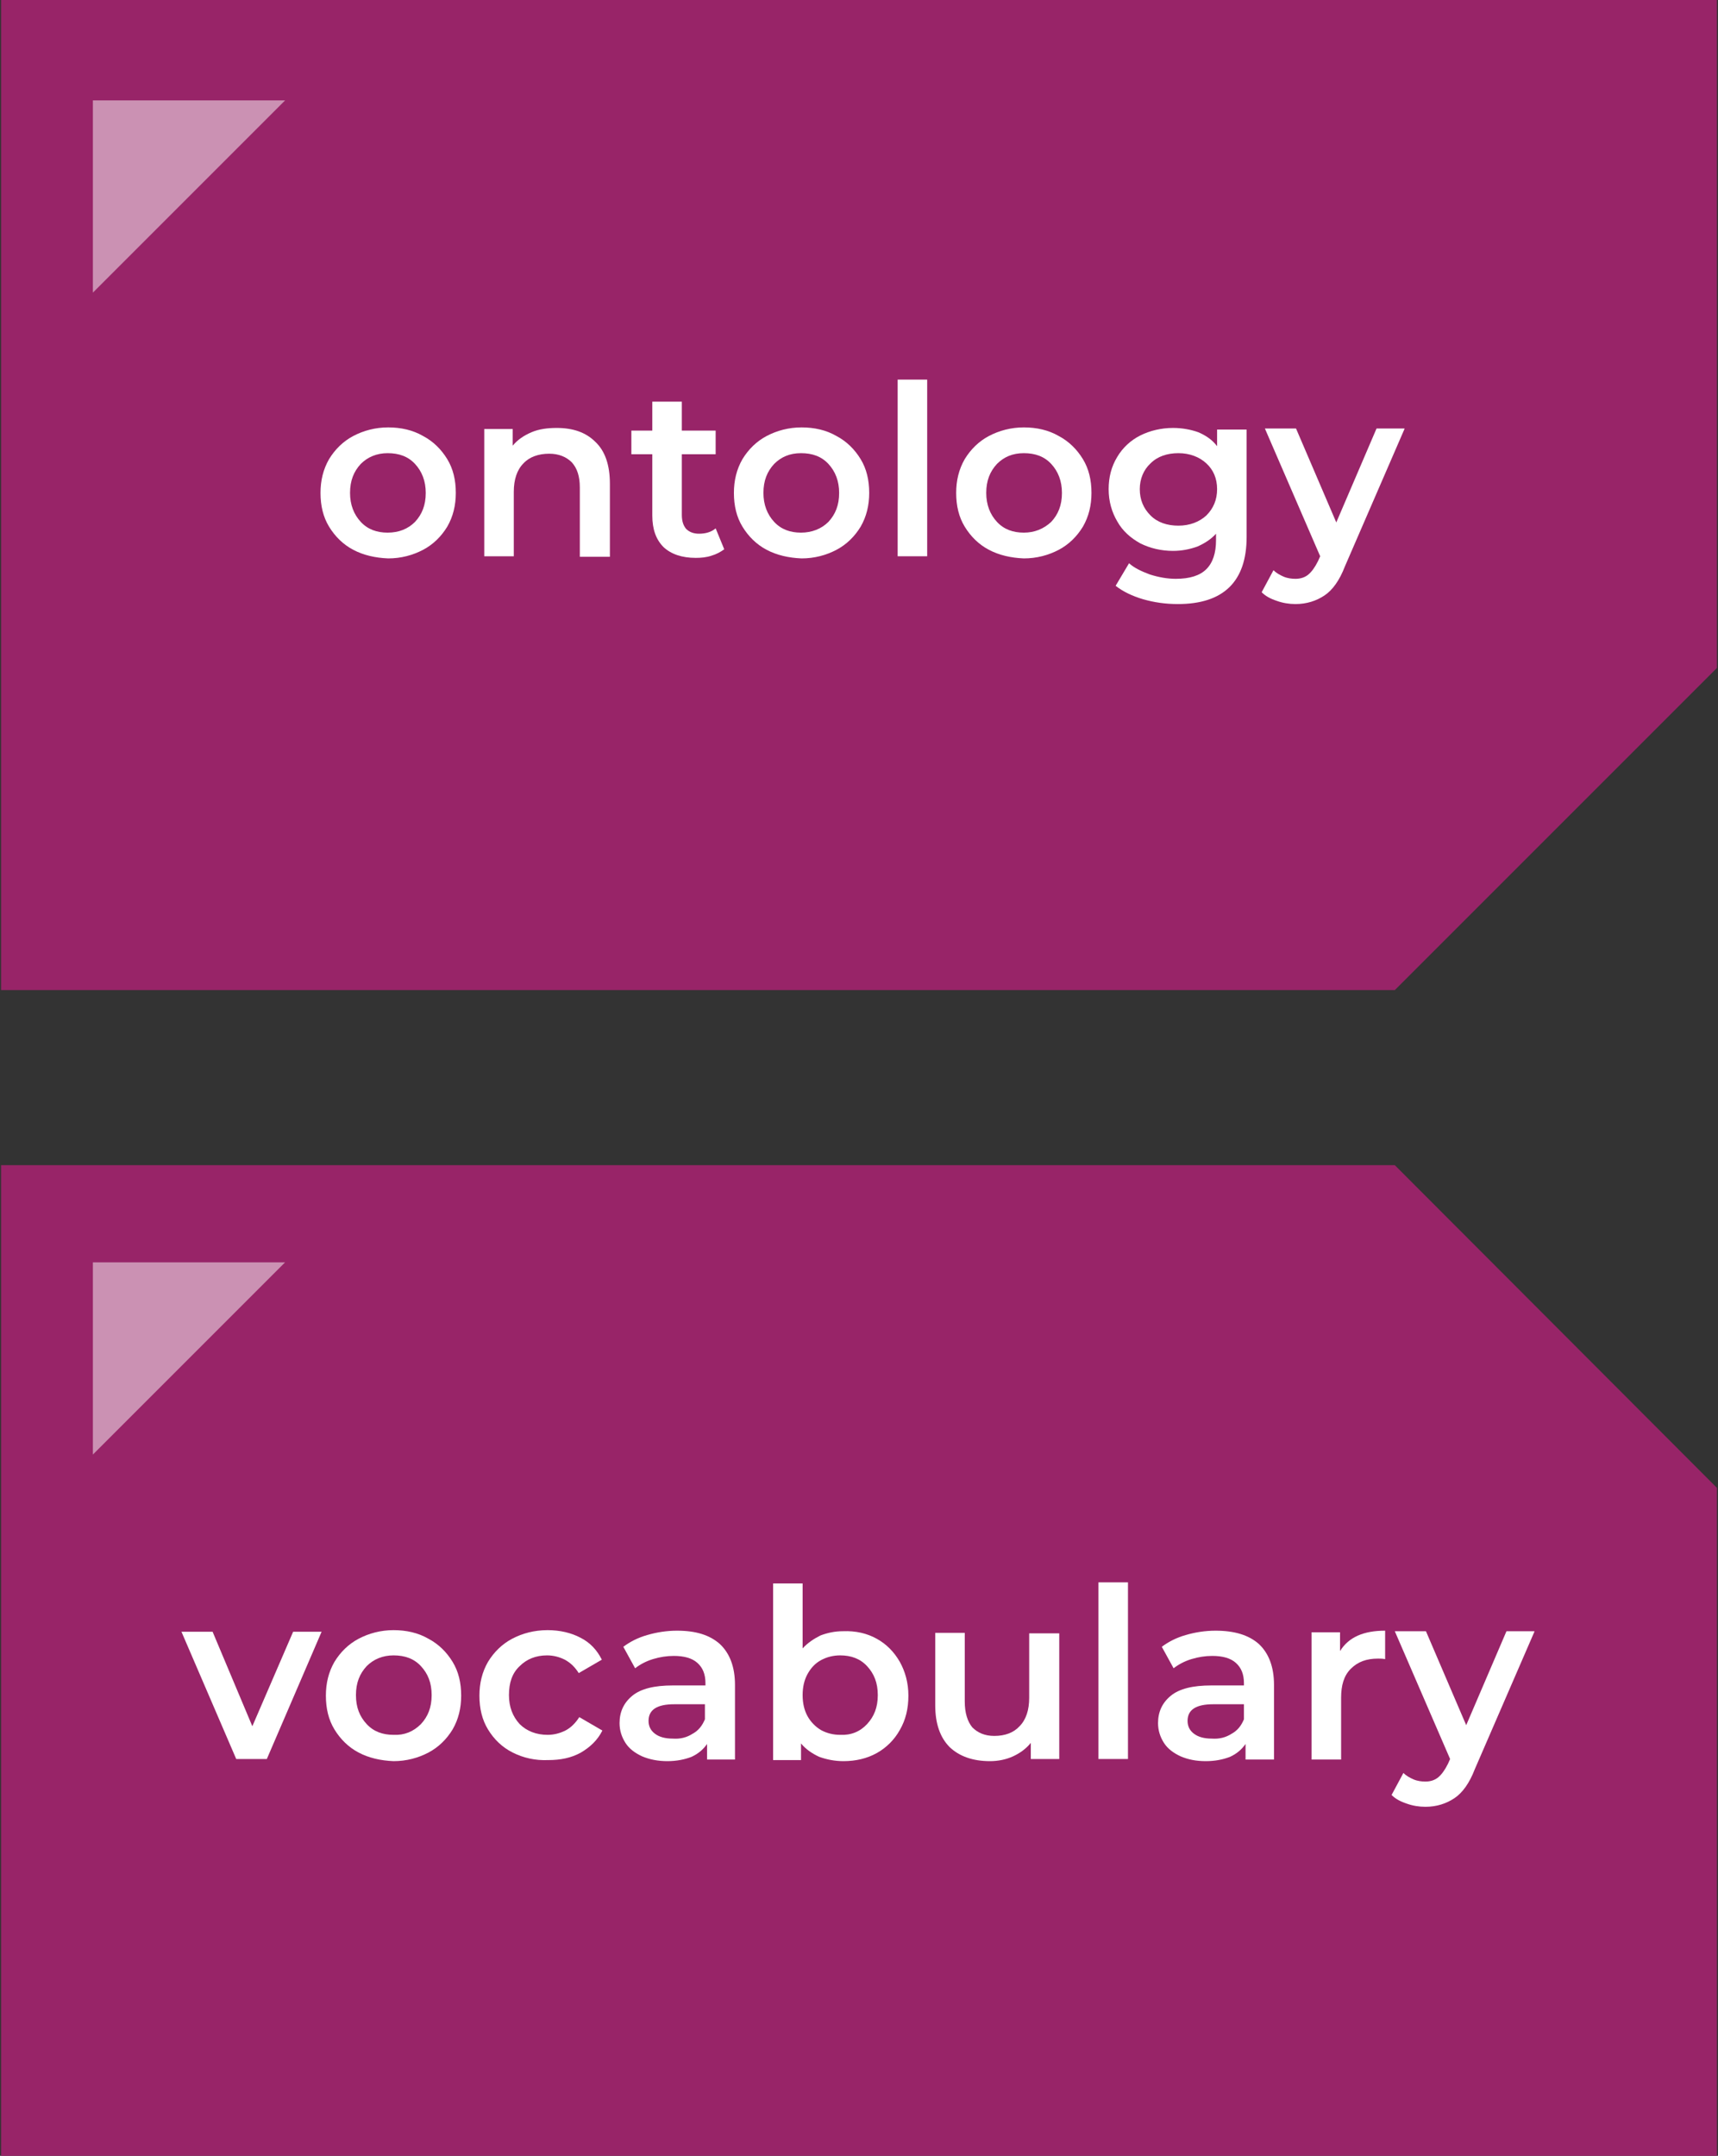 <?xml version="1.0" encoding="utf-8"?>
<!-- Generator: Adobe Illustrator 26.0.3, SVG Export Plug-In . SVG Version: 6.00 Build 0)  -->
<svg version="1.1" id="Layer_1" xmlns="http://www.w3.org/2000/svg" xmlns:xlink="http://www.w3.org/1999/xlink" x="0px" y="0px"
	 viewBox="0 0 320 401.5" style="enable-background:new 0 0 320 401.5;" xml:space="preserve">
<rect x="0" y="0" width="320" height="401.5" fill="#333333" stroke="none"/>
<style type="text/css">
	.st0{fill:#982468;}
	.st1{fill:#CB91B3;}
	.st2{fill:#FFFFFF;}
</style>
<g>
	<g>
		<polygon class="st0" points="319.8,124.4 319.8,0 0.2,0 0.2,184.4 259.8,184.4 		"/>
		<polygon class="st1" points="17.3,54.5 17.3,18.7 53.1,18.7 		"/>
		<g>
			<path class="st2" d="M65.8,102.4c-1.9-1-3.4-2.5-4.5-4.3c-1.1-1.8-1.6-3.9-1.6-6.3c0-2.3,0.5-4.4,1.6-6.3
				c1.1-1.8,2.6-3.3,4.5-4.3c1.9-1,4.1-1.6,6.5-1.6c2.4,0,4.6,0.5,6.5,1.6c1.9,1,3.4,2.5,4.5,4.3c1.1,1.8,1.6,3.9,1.6,6.3
				c0,2.3-0.5,4.4-1.6,6.3c-1.1,1.8-2.6,3.3-4.5,4.3c-1.9,1-4.1,1.6-6.5,1.6C69.9,103.9,67.7,103.4,65.8,102.4z M77.3,97.2
				c1.3-1.4,2-3.1,2-5.4c0-2.2-0.7-4-2-5.4c-1.3-1.4-3-2-5.1-2c-2,0-3.7,0.7-5,2c-1.3,1.4-2,3.1-2,5.4c0,2.2,0.7,4,2,5.4
				c1.3,1.4,3,2,5,2C74.3,99.2,76,98.5,77.3,97.2z"/>
			<path class="st2" d="M110.9,82.3c1.8,1.7,2.7,4.3,2.7,7.8v13.6H108V90.8c0-2.1-0.5-3.6-1.5-4.7c-1-1-2.4-1.6-4.2-1.6
				c-2,0-3.7,0.6-4.8,1.8c-1.2,1.2-1.8,3-1.8,5.3v12h-5.5V79.9h5.3V83c0.9-1.1,2.1-1.9,3.5-2.5c1.4-0.6,3-0.8,4.7-0.8
				C106.7,79.7,109.1,80.5,110.9,82.3z"/>
			<path class="st2" d="M134.9,102.3c-0.7,0.5-1.4,0.9-2.4,1.2c-0.9,0.3-1.9,0.4-2.9,0.4c-2.6,0-4.6-0.7-6-2
				c-1.4-1.4-2.1-3.3-2.1-5.9V84.6h-3.9v-4.4h3.9v-5.4h5.5v5.4h6.3v4.4h-6.3v11.3c0,1.2,0.3,2,0.8,2.6c0.6,0.6,1.4,0.9,2.4,0.9
				c1.2,0,2.3-0.3,3.1-1L134.9,102.3z"/>
			<path class="st2" d="M142.8,102.4c-1.9-1-3.4-2.5-4.5-4.3c-1.1-1.8-1.6-3.9-1.6-6.3c0-2.3,0.5-4.4,1.6-6.3
				c1.1-1.8,2.6-3.3,4.5-4.3c1.9-1,4.1-1.6,6.5-1.6c2.4,0,4.6,0.5,6.5,1.6c1.9,1,3.4,2.5,4.5,4.3c1.1,1.8,1.6,3.9,1.6,6.3
				c0,2.3-0.5,4.4-1.6,6.3c-1.1,1.8-2.6,3.3-4.5,4.3c-1.9,1-4.1,1.6-6.5,1.6C146.9,103.9,144.7,103.4,142.8,102.4z M154.3,97.2
				c1.3-1.4,2-3.1,2-5.4c0-2.2-0.7-4-2-5.4c-1.3-1.4-3-2-5.1-2s-3.7,0.7-5,2c-1.3,1.4-2,3.1-2,5.4c0,2.2,0.7,4,2,5.4
				c1.3,1.4,3,2,5,2S153,98.5,154.3,97.2z"/>
			<path class="st2" d="M167.2,70.7h5.5v32.9h-5.5V70.7z"/>
			<path class="st2" d="M184.2,102.4c-1.9-1-3.4-2.5-4.5-4.3c-1.1-1.8-1.6-3.9-1.6-6.3c0-2.3,0.5-4.4,1.6-6.3
				c1.1-1.8,2.6-3.3,4.5-4.3c1.9-1,4.1-1.6,6.5-1.6c2.4,0,4.6,0.5,6.5,1.6c1.9,1,3.4,2.5,4.5,4.3c1.1,1.8,1.6,3.9,1.6,6.3
				c0,2.3-0.5,4.4-1.6,6.3c-1.1,1.8-2.6,3.3-4.5,4.3c-1.9,1-4.1,1.6-6.5,1.6C188.3,103.9,186.1,103.4,184.2,102.4z M195.8,97.2
				c1.3-1.4,2-3.1,2-5.4c0-2.2-0.7-4-2-5.4c-1.3-1.4-3-2-5.1-2s-3.7,0.7-5,2c-1.3,1.4-2,3.1-2,5.4c0,2.2,0.7,4,2,5.4
				c1.3,1.4,3,2,5,2S194.4,98.5,195.8,97.2z"/>
			<path class="st2" d="M232.2,79.9V100c0,8.3-4.3,12.5-12.8,12.5c-2.3,0-4.4-0.3-6.5-0.9c-2-0.6-3.7-1.4-5.1-2.5l2.5-4.2
				c1,0.9,2.3,1.5,3.9,2.1c1.6,0.5,3.2,0.8,4.8,0.8c2.6,0,4.5-0.6,5.7-1.8c1.2-1.2,1.8-3,1.8-5.4v-1.2c-0.9,1-2.1,1.8-3.5,2.4
				c-1.4,0.5-2.9,0.8-4.5,0.8c-2.2,0-4.3-0.5-6.1-1.4c-1.8-1-3.3-2.3-4.3-4.1c-1-1.7-1.6-3.7-1.6-6c0-2.2,0.5-4.2,1.6-6
				c1-1.7,2.5-3.1,4.3-4c1.8-0.9,3.9-1.4,6.1-1.4c1.7,0,3.3,0.3,4.7,0.8c1.4,0.6,2.6,1.4,3.5,2.6v-3.1H232.2z M224.7,96
				c1.3-1.3,2-2.9,2-4.9c0-2-0.7-3.6-2-4.8c-1.3-1.2-3.1-1.9-5.2-1.9c-2.1,0-3.9,0.6-5.2,1.9c-1.3,1.2-2,2.9-2,4.8
				c0,2,0.7,3.6,2,4.9c1.3,1.3,3.1,1.9,5.2,1.9C221.6,97.9,223.4,97.2,224.7,96z"/>
			<path class="st2" d="M261.6,79.9l-11.1,25.6c-1,2.6-2.3,4.4-3.8,5.4c-1.5,1-3.3,1.6-5.4,1.6c-1.2,0-2.4-0.2-3.5-0.6
				c-1.2-0.4-2.1-0.9-2.8-1.6l2.2-4.1c0.5,0.5,1.2,0.9,1.9,1.2c0.7,0.3,1.5,0.4,2.2,0.4c1,0,1.8-0.3,2.4-0.8
				c0.6-0.5,1.2-1.3,1.8-2.5l0.4-0.9l-10.3-23.8h5.8l7.5,17.5l7.5-17.5H261.6z"/>
		</g>
	</g>
	<g>
		<polygon class="st0" points="319.8,277.1 319.8,401.5 0.2,401.5 0.2,217 259.8,217 		"/>
		<polygon class="st1" points="17.3,270.9 17.3,235.1 53.1,235.1 		"/>
		<g>
			<path class="st2" d="M59.9,303.9l-10.2,23.7H44l-10.2-23.7h5.8l7.4,17.6l7.6-17.6H59.9z"/>
			<path class="st2" d="M66.8,326.4c-1.9-1-3.4-2.5-4.5-4.3c-1.1-1.8-1.6-3.9-1.6-6.3c0-2.3,0.5-4.4,1.6-6.3
				c1.1-1.8,2.6-3.3,4.5-4.3c1.9-1,4.1-1.6,6.5-1.6c2.4,0,4.6,0.5,6.5,1.6c1.9,1,3.4,2.5,4.5,4.3c1.1,1.8,1.6,3.9,1.6,6.3
				c0,2.3-0.5,4.4-1.6,6.3c-1.1,1.8-2.6,3.3-4.5,4.3c-1.9,1-4.1,1.6-6.5,1.6C70.9,327.9,68.7,327.4,66.8,326.4z M78.4,321.1
				c1.3-1.4,2-3.1,2-5.4s-0.7-4-2-5.4c-1.3-1.4-3-2-5.1-2c-2,0-3.7,0.7-5,2c-1.3,1.4-2,3.1-2,5.4s0.7,4,2,5.4c1.3,1.4,3,2,5,2
				C75.3,323.2,77,322.5,78.4,321.1z"/>
			<path class="st2" d="M95.5,326.4c-2-1-3.5-2.5-4.6-4.3c-1.1-1.8-1.6-3.9-1.6-6.3c0-2.3,0.5-4.4,1.6-6.3c1.1-1.8,2.6-3.3,4.5-4.3
				c1.9-1,4.1-1.6,6.6-1.6c2.3,0,4.4,0.5,6.1,1.4c1.8,0.9,3.1,2.3,4,4.1l-4.3,2.5c-0.7-1.1-1.5-1.9-2.6-2.5c-1-0.5-2.1-0.8-3.3-0.8
				c-2.1,0-3.8,0.7-5.1,2c-1.4,1.3-2,3.1-2,5.4c0,2.2,0.7,4,2,5.4c1.3,1.3,3.1,2,5.2,2c1.2,0,2.3-0.3,3.3-0.8c1-0.5,1.9-1.4,2.6-2.5
				l4.3,2.5c-0.9,1.8-2.3,3.1-4,4.1c-1.8,1-3.8,1.4-6.1,1.4C99.7,327.9,97.5,327.4,95.5,326.4z"/>
			<path class="st2" d="M134.1,306.2c1.8,1.7,2.8,4.2,2.8,7.6v13.9h-5.2v-2.9c-0.7,1-1.6,1.8-2.9,2.4c-1.3,0.5-2.8,0.8-4.5,0.8
				s-3.3-0.3-4.7-0.9c-1.3-0.6-2.4-1.4-3.1-2.5c-0.7-1.1-1.1-2.3-1.1-3.7c0-2.1,0.8-3.8,2.4-5.1c1.6-1.3,4.1-1.9,7.5-1.9h6.1v-0.4
				c0-1.7-0.5-2.9-1.5-3.8c-1-0.9-2.5-1.3-4.4-1.3c-1.3,0-2.6,0.2-3.9,0.6c-1.3,0.4-2.4,1-3.3,1.7l-2.2-4c1.2-0.9,2.7-1.7,4.5-2.2
				c1.7-0.5,3.6-0.8,5.5-0.8C129.6,303.7,132.2,304.5,134.1,306.2z M129,322.9c1.1-0.6,1.8-1.5,2.3-2.7v-2.8h-5.7
				c-3.2,0-4.8,1-4.8,3.1c0,1,0.4,1.8,1.2,2.4c0.8,0.6,1.9,0.9,3.3,0.9C126.7,323.9,127.9,323.6,129,322.9z"/>
			<path class="st2" d="M163.3,305.2c1.8,1,3.2,2.4,4.3,4.3c1,1.8,1.6,3.9,1.6,6.3s-0.5,4.5-1.6,6.4c-1,1.8-2.5,3.3-4.3,4.3
				c-1.8,1-3.9,1.5-6.2,1.5c-1.6,0-3.1-0.3-4.5-0.8c-1.3-0.6-2.5-1.4-3.4-2.5v3.1H144v-32.9h5.5v12.1c0.9-1,2.1-1.8,3.3-2.4
				c1.3-0.5,2.7-0.8,4.2-0.8C159.4,303.7,161.5,304.2,163.3,305.2z M161.5,321.1c1.3-1.4,2-3.1,2-5.4s-0.7-4-2-5.4c-1.3-1.4-3-2-5-2
				c-1.3,0-2.5,0.3-3.6,0.9c-1.1,0.6-1.9,1.5-2.5,2.6c-0.6,1.1-0.9,2.4-0.9,3.9c0,1.5,0.3,2.8,0.9,3.9c0.6,1.1,1.5,2,2.5,2.6
				c1.1,0.6,2.3,0.9,3.6,0.9C158.5,323.2,160.2,322.5,161.5,321.1z"/>
			<path class="st2" d="M197.3,303.9v23.7H192v-3c-0.9,1.1-2,1.9-3.3,2.5s-2.8,0.9-4.3,0.9c-3.2,0-5.7-0.9-7.5-2.6
				c-1.8-1.8-2.7-4.4-2.7-7.8v-13.5h5.5v12.8c0,2.1,0.5,3.7,1.4,4.8c1,1,2.3,1.6,4.1,1.6c2,0,3.6-0.6,4.7-1.8c1.2-1.2,1.8-3,1.8-5.3
				v-12H197.3z"/>
			<path class="st2" d="M204.6,294.7h5.5v32.9h-5.5V294.7z"/>
			<path class="st2" d="M234.5,306.2c1.8,1.7,2.8,4.2,2.8,7.6v13.9H232v-2.9c-0.7,1-1.6,1.8-2.9,2.4c-1.3,0.5-2.8,0.8-4.5,0.8
				c-1.8,0-3.3-0.3-4.7-0.9c-1.3-0.6-2.4-1.4-3.1-2.5c-0.7-1.1-1.1-2.3-1.1-3.7c0-2.1,0.8-3.8,2.4-5.1c1.6-1.3,4.1-1.9,7.5-1.9h6.1
				v-0.4c0-1.7-0.5-2.9-1.5-3.8c-1-0.9-2.5-1.3-4.4-1.3c-1.3,0-2.6,0.2-3.9,0.6c-1.3,0.4-2.4,1-3.3,1.7l-2.2-4
				c1.2-0.9,2.7-1.7,4.5-2.2c1.7-0.5,3.6-0.8,5.5-0.8C229.9,303.7,232.6,304.5,234.5,306.2z M229.4,322.9c1.1-0.6,1.8-1.5,2.3-2.7
				v-2.8H226c-3.2,0-4.8,1-4.8,3.1c0,1,0.4,1.8,1.2,2.4c0.8,0.6,1.9,0.9,3.3,0.9C227.1,323.9,228.3,323.6,229.4,322.9z"/>
			<path class="st2" d="M258,303.7v5.3c-0.5-0.1-0.9-0.1-1.3-0.1c-2.2,0-3.8,0.6-5.1,1.9s-1.8,3.1-1.8,5.4v11.5h-5.5v-23.7h5.3v3.5
				C251.2,304.9,254,303.7,258,303.7z"/>
			<path class="st2" d="M285.8,303.9l-11.1,25.6c-1,2.6-2.3,4.4-3.8,5.4c-1.5,1-3.3,1.6-5.4,1.6c-1.2,0-2.4-0.2-3.5-0.6
				c-1.2-0.4-2.1-0.9-2.8-1.6l2.2-4.1c0.5,0.5,1.2,0.9,1.9,1.2c0.7,0.3,1.5,0.4,2.2,0.4c1,0,1.8-0.3,2.4-0.8
				c0.6-0.5,1.2-1.3,1.8-2.5l0.4-0.9l-10.3-23.8h5.8l7.5,17.5l7.5-17.5H285.8z"/>
		</g>
	</g>
</g>
<g>
</g>
<g>
</g>
<g>
</g>
<g>
</g>
<g>
</g>
<g>
</g>
<g>
</g>
<g>
</g>
<g>
</g>
<g>
</g>
<g>
</g>
<g>
</g>
<g>
</g>
<g>
</g>
<g>
</g>
</svg>
